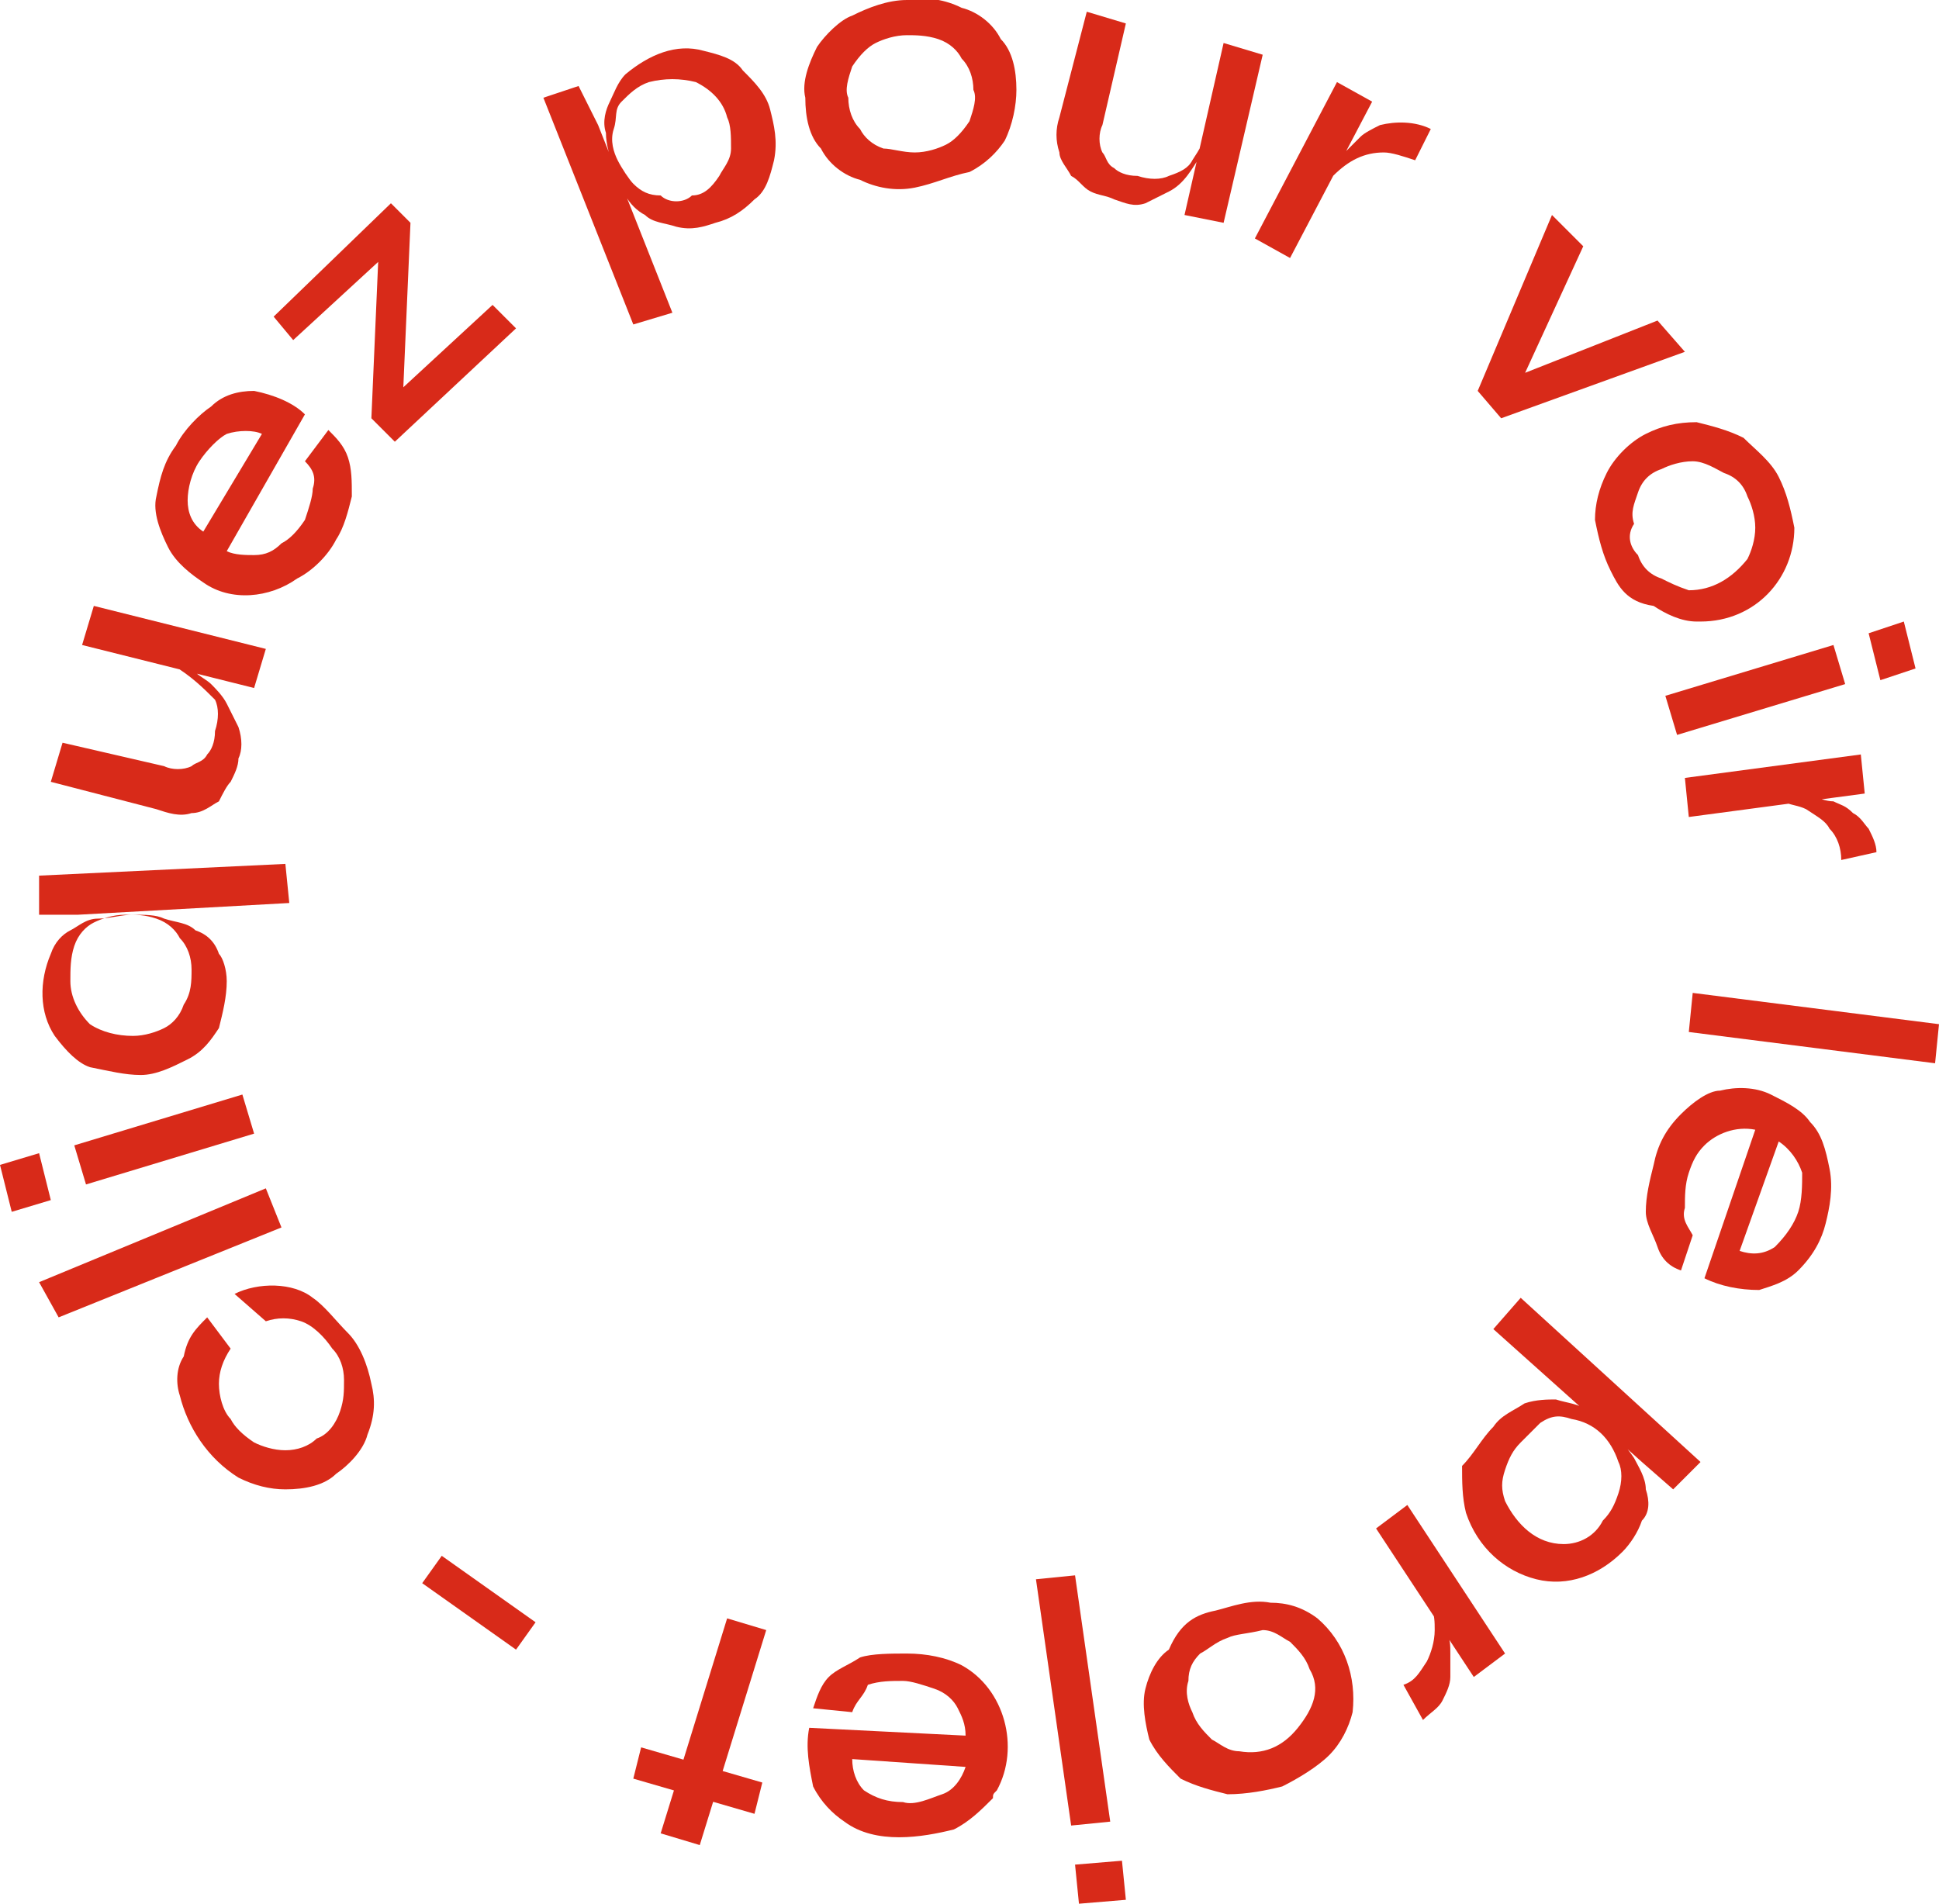 <?xml version="1.0" encoding="utf-8"?>
<!-- Generator: Adobe Illustrator 25.4.1, SVG Export Plug-In . SVG Version: 6.00 Build 0)  -->
<svg version="1.1" id="Calque_1" xmlns="http://www.w3.org/2000/svg" xmlns:xlink="http://www.w3.org/1999/xlink" x="0px" y="0px"
	 viewBox="0 0 49.6 48.7" style="enable-background:new 0 0 49.6 48.7;" xml:space="preserve">
<style type="text/css">
	.st0{fill:#D82A19;}
</style>
<g>
	<path class="st0" d="M6,33.1c0.6-0.3,1.5-0.3,2,0.1c0.3,0.2,0.6,0.6,0.9,0.9c0.3,0.3,0.5,0.8,0.6,1.3c0.1,0.4,0.1,0.8-0.1,1.3
		c-0.1,0.4-0.5,0.8-0.8,1c-0.3,0.3-0.8,0.4-1.3,0.4c-0.4,0-0.8-0.1-1.2-0.3c-0.8-0.5-1.3-1.3-1.5-2.1c-0.1-0.3-0.1-0.7,0.1-1
		c0.1-0.5,0.3-0.7,0.6-1l0.6,0.8c-0.2,0.3-0.3,0.6-0.3,0.9c0,0.3,0.1,0.7,0.3,0.9c0.1,0.2,0.3,0.4,0.6,0.6C6.7,37,7,37.1,7.3,37.1
		s0.6-0.1,0.8-0.3c0.3-0.1,0.5-0.4,0.6-0.7s0.1-0.5,0.1-0.8s-0.1-0.6-0.3-0.8c-0.2-0.3-0.5-0.6-0.8-0.7s-0.6-0.1-0.9,0L6,33.1z"/>
	<path class="st0" d="M1.5,33.7L1,32.8l5.8-2.4l0.4,1L1.5,33.7z"/>
	<path class="st0" d="M0,29.8l1-0.3l0.3,1.2l-1,0.3L0,29.8z M2.2,30.3l-0.3-1L6.2,28l0.3,1L2.2,30.3z"/>
	<path class="st0" d="M1,22.4l6.3-0.3l0.1,1L2,23.4H1V22.4z M5.8,25.1c0,0.4-0.1,0.8-0.2,1.2c-0.2,0.3-0.4,0.6-0.8,0.8
		S4,27.5,3.6,27.5s-0.8-0.1-1.3-0.2c-0.3-0.1-0.6-0.4-0.9-0.8C1,25.9,1,25.1,1.3,24.4c0.1-0.3,0.3-0.5,0.5-0.6s0.4-0.3,0.7-0.3
		s0.6-0.1,0.9-0.1s0.6,0,0.8,0.1c0.3,0.1,0.6,0.1,0.8,0.3c0.3,0.1,0.5,0.3,0.6,0.6C5.7,24.5,5.8,24.8,5.8,25.1z M4.9,24.8
		c0-0.3-0.1-0.6-0.3-0.8c-0.1-0.2-0.3-0.4-0.6-0.5s-0.5-0.1-0.8-0.1s-0.6,0.1-0.8,0.2c-0.2,0.1-0.4,0.3-0.5,0.6
		c-0.1,0.3-0.1,0.6-0.1,0.9c0,0.4,0.2,0.8,0.5,1.1c0.3,0.2,0.7,0.3,1.1,0.3c0.3,0,0.6-0.1,0.8-0.2c0.2-0.1,0.4-0.3,0.5-0.6
		C4.9,25.4,4.9,25.1,4.9,24.8z"/>
	<path class="st0" d="M4.4,17l0.3,0.1c0.1,0.1,0.2,0.1,0.3,0.1c0.1,0.1,0.3,0.2,0.4,0.3c0.1,0.1,0.3,0.3,0.4,0.5s0.2,0.4,0.3,0.6
		c0.1,0.3,0.1,0.6,0,0.8c0,0.2-0.1,0.4-0.2,0.6c-0.1,0.1-0.2,0.3-0.3,0.5c-0.2,0.1-0.4,0.3-0.7,0.3c-0.3,0.1-0.6,0-0.9-0.1L1.3,20
		l0.3-1l2.6,0.6c0.2,0.1,0.5,0.1,0.7,0c0.1-0.1,0.3-0.1,0.4-0.3c0.1-0.1,0.2-0.3,0.2-0.6c0.1-0.3,0.1-0.6,0-0.8
		C5.2,17.6,4.9,17.3,4.4,17L4.4,17z M6.8,16.6l-0.3,1l-4.4-1.1l0.3-1L6.8,16.6z"/>
	<path class="st0" d="M7.8,11.8L8.4,11c0.2,0.2,0.4,0.4,0.5,0.7s0.1,0.6,0.1,1c-0.1,0.4-0.2,0.8-0.4,1.1c-0.2,0.4-0.6,0.8-1,1
		c-0.7,0.5-1.7,0.6-2.4,0.1c-0.3-0.2-0.7-0.5-0.9-0.9S3.9,13.1,4,12.7c0.1-0.5,0.2-0.9,0.5-1.3c0.2-0.4,0.6-0.8,0.9-1
		C5.7,10.1,6.1,10,6.5,10c0.5,0.1,1,0.3,1.3,0.6l-2,3.5c0.2,0.1,0.5,0.1,0.7,0.1c0.3,0,0.5-0.1,0.7-0.3c0.2-0.1,0.4-0.3,0.6-0.6
		C7.9,13,8,12.7,8,12.5C8.1,12.2,8,12,7.8,11.8z M5.1,11.8c-0.2,0.3-0.3,0.7-0.3,1s0.1,0.6,0.4,0.8l1.5-2.5c-0.2-0.1-0.6-0.1-0.9,0
		C5.6,11.2,5.3,11.5,5.1,11.8z"/>
	<path class="st0" d="M10.5,5.7l-0.2,4.6L10,10.2l2.6-2.4l0.6,0.6l-3.1,2.9l-0.6-0.6l0.2-4.6L10,6.4L7.5,8.7L7,8.1l3-2.9L10.5,5.7z"
		/>
	<path class="st0" d="M13.9,2.5l0.9-0.3l0.5,1L17.2,8l-1,0.3L13.9,2.5z M18.3,5.7c-0.3,0.1-0.6,0.2-1,0.1c-0.3-0.1-0.6-0.1-0.8-0.3
		C16.3,5.4,16.1,5.2,16,5s-0.3-0.4-0.3-0.7c-0.1-0.3-0.2-0.6-0.2-0.9c-0.1-0.3,0-0.6,0.1-0.8s0.2-0.5,0.4-0.7c0.6-0.5,1.3-0.8,2-0.6
		c0.4,0.1,0.8,0.2,1,0.5c0.3,0.3,0.6,0.6,0.7,1s0.2,0.8,0.1,1.3c-0.1,0.4-0.2,0.8-0.5,1C19,5.4,18.7,5.6,18.3,5.7L18.3,5.7z M17.7,5
		c0.3,0,0.5-0.2,0.7-0.5c0.1-0.2,0.3-0.4,0.3-0.7s0-0.6-0.1-0.8c-0.1-0.4-0.4-0.7-0.8-0.9C17.4,2,17,2,16.6,2.1
		c-0.3,0.1-0.5,0.3-0.7,0.5S15.8,3,15.7,3.3s0,0.6,0.1,0.8s0.3,0.5,0.4,0.6C16.4,4.9,16.6,5,16.9,5C17.1,5.2,17.5,5.2,17.7,5L17.7,5
		z"/>
	<path class="st0" d="M23.4,4.8c-0.5,0.1-1,0-1.4-0.2c-0.4-0.1-0.8-0.4-1-0.8c-0.3-0.3-0.4-0.8-0.4-1.3c-0.1-0.4,0.1-0.9,0.3-1.3
		c0.2-0.3,0.6-0.7,0.9-0.8C22.2,0.2,22.7,0,23.2,0c0.5-0.1,1,0,1.4,0.2c0.4,0.1,0.8,0.4,1,0.8C25.9,1.3,26,1.8,26,2.3
		c0,0.4-0.1,0.9-0.3,1.3c-0.2,0.3-0.5,0.6-0.9,0.8C24.3,4.5,23.9,4.7,23.4,4.8z M23.4,3.9c0.3,0,0.6-0.1,0.8-0.2s0.4-0.3,0.6-0.6
		c0.1-0.3,0.2-0.6,0.1-0.8c0-0.3-0.1-0.6-0.3-0.8C24.5,1.3,24.3,1.1,24,1c-0.3-0.1-0.6-0.1-0.8-0.1c-0.3,0-0.6,0.1-0.8,0.2
		S22,1.4,21.8,1.7c-0.1,0.3-0.2,0.6-0.1,0.8c0,0.3,0.1,0.6,0.3,0.8c0.1,0.2,0.3,0.4,0.6,0.5C22.8,3.8,23.1,3.9,23.4,3.9z"/>
	<path class="st0" d="M30.9,3.4l-0.1,0.3c-0.1,0.1-0.1,0.2-0.1,0.3c-0.2,0.3-0.4,0.7-0.8,0.9c-0.2,0.1-0.4,0.2-0.6,0.3
		c-0.3,0.1-0.5,0-0.8-0.1C28.3,5,28.1,5,27.9,4.9s-0.3-0.3-0.5-0.4c-0.1-0.2-0.3-0.4-0.3-0.6C27,3.6,27,3.3,27.1,3l0.7-2.7l1,0.3
		l-0.6,2.6c-0.1,0.2-0.1,0.5,0,0.7c0.1,0.1,0.1,0.3,0.3,0.4c0.1,0.1,0.3,0.2,0.6,0.2c0.3,0.1,0.6,0.1,0.8,0c0.3-0.1,0.5-0.2,0.6-0.4
		C30.7,3.8,30.8,3.6,30.9,3.4z M31.3,5.7l-1-0.2l1-4.4l1,0.3L31.3,5.7z"/>
	<path class="st0" d="M34.2,2.1l0.9,0.5l-2.1,4l-0.9-0.5L34.2,2.1z M36.2,4.1c-0.3-0.1-0.6-0.2-0.8-0.2c-0.5,0-0.9,0.2-1.3,0.6
		L34.3,4c0.1-0.1,0.1-0.1,0.2-0.2c0.1-0.1,0.2-0.2,0.3-0.3s0.3-0.2,0.5-0.3c0.4-0.1,0.9-0.1,1.3,0.1L36.2,4.1z"/>
	<path class="st0" d="M38.8,10l-0.2-0.3l3.8-1.5L43.1,9l-4.7,1.7L37.8,10l1.9-4.5l0.8,0.8L38.8,10z"/>
	<path class="st0" d="M41.2,14.6c-0.2-0.4-0.3-0.8-0.4-1.3c0-0.4,0.1-0.8,0.3-1.2s0.6-0.8,1-1s0.8-0.3,1.3-0.3
		c0.4,0.1,0.8,0.2,1.2,0.4c0.3,0.3,0.7,0.6,0.9,1s0.3,0.8,0.4,1.3c0,1.3-1,2.4-2.4,2.4c-0.1,0-0.1,0-0.1,0c-0.4,0-0.8-0.2-1.1-0.4
		C41.6,15.4,41.4,15,41.2,14.6z M41.9,14.2c0.1,0.3,0.3,0.5,0.6,0.6c0.2,0.1,0.4,0.2,0.7,0.3c0.6,0,1.1-0.3,1.5-0.8
		c0.1-0.2,0.2-0.5,0.2-0.8s-0.1-0.6-0.2-0.8c-0.1-0.3-0.3-0.5-0.6-0.6c-0.2-0.1-0.5-0.3-0.8-0.3s-0.6,0.1-0.8,0.2
		c-0.3,0.1-0.5,0.3-0.6,0.6s-0.2,0.5-0.1,0.8C41.6,13.7,41.7,14,41.9,14.2L41.9,14.2z"/>
	<path class="st0" d="M46.9,16.5l0.3,1l-4.3,1.3l-0.3-1L46.9,16.5z M49,17.1l-0.9,0.3l-0.3-1.2l0.9-0.3L49,17.1z"/>
	<path class="st0" d="M47.6,19.3l0.1,1l-4.5,0.6l-0.1-1L47.6,19.3z M47.1,22c0-0.3-0.1-0.6-0.3-0.8c-0.1-0.2-0.3-0.3-0.6-0.5
		c-0.2-0.1-0.4-0.1-0.6-0.2l0.5-0.1c0.1,0,0.2,0,0.3,0s0.3,0.1,0.5,0.1c0.2,0.1,0.3,0.1,0.5,0.3c0.2,0.1,0.3,0.3,0.4,0.4
		c0.1,0.2,0.2,0.4,0.2,0.6L47.1,22z"/>
	<path class="st0" d="M49.6,26.2l-0.1,1l-6.3-0.8l0.1-1L49.6,26.2z"/>
	<path class="st0" d="M43.3,31.6L43,32.5c-0.3-0.1-0.5-0.3-0.6-0.6s-0.3-0.6-0.3-0.9c0-0.4,0.1-0.8,0.2-1.2c0.1-0.5,0.3-0.9,0.7-1.3
		c0.3-0.3,0.7-0.6,1-0.6c0.4-0.1,0.9-0.1,1.3,0.1s0.8,0.4,1,0.7c0.3,0.3,0.4,0.7,0.5,1.2s0,1-0.1,1.4s-0.3,0.8-0.7,1.2
		c-0.3,0.3-0.7,0.4-1,0.5c-0.5,0-1-0.1-1.4-0.3l1.3-3.8c-0.5-0.1-1,0.1-1.3,0.4c-0.2,0.2-0.3,0.4-0.4,0.7c-0.1,0.3-0.1,0.6-0.1,0.9
		C43,31.2,43.2,31.4,43.3,31.6z M46,31c0.1-0.3,0.1-0.7,0.1-1c-0.1-0.3-0.3-0.6-0.6-0.8l-1,2.8c0.3,0.1,0.6,0.1,0.9-0.1
		C45.7,31.6,45.9,31.3,46,31z"/>
	<path class="st0" d="M38.2,36.5c0.2-0.3,0.5-0.4,0.8-0.6c0.3-0.1,0.6-0.1,0.8-0.1c0.3,0.1,0.6,0.1,0.8,0.3c0.2,0.1,0.5,0.3,0.6,0.5
		c0.2,0.2,0.4,0.4,0.6,0.7c0.1,0.2,0.3,0.5,0.3,0.8c0.1,0.3,0.1,0.6-0.1,0.8c-0.1,0.3-0.3,0.6-0.5,0.8c-0.6,0.6-1.4,0.9-2.2,0.7
		s-1.5-0.8-1.8-1.7c-0.1-0.4-0.1-0.8-0.1-1.2C37.7,37.2,37.9,36.8,38.2,36.5z M43.5,37.4l-0.7,0.7L42,37.4L38.2,34l0.7-0.8
		L43.5,37.4z M38.9,36.9c-0.2,0.2-0.3,0.4-0.4,0.7c-0.1,0.3-0.1,0.5,0,0.8c0.3,0.6,0.8,1.1,1.5,1.1c0.4,0,0.8-0.2,1-0.6
		c0.2-0.2,0.3-0.4,0.4-0.7c0.1-0.3,0.1-0.6,0-0.8c-0.2-0.6-0.6-1-1.2-1.1c-0.3-0.1-0.5-0.1-0.8,0.1C39.3,36.5,39.1,36.7,38.9,36.9z"
		/>
	<path class="st0" d="M38.5,42.3l-0.8,0.6l-2.5-3.8l0.8-0.6L38.5,42.3z M35.9,43.1c0.3-0.1,0.4-0.3,0.6-0.6c0.1-0.2,0.2-0.5,0.2-0.8
		c0-0.2,0-0.4-0.1-0.6l0.3,0.4c0.1,0.1,0.1,0.2,0.1,0.3c0.1,0.1,0.1,0.3,0.1,0.5s0,0.3,0,0.6c0,0.2-0.1,0.4-0.2,0.6
		c-0.1,0.2-0.3,0.3-0.5,0.5L35.9,43.1z"/>
	<path class="st0" d="M31.1,41.2c0.4-0.1,0.9-0.3,1.4-0.2c0.4,0,0.8,0.1,1.2,0.4c0.7,0.6,1,1.5,0.9,2.4c-0.1,0.4-0.3,0.8-0.6,1.1
		s-0.8,0.6-1.2,0.8c-0.4,0.1-0.9,0.2-1.4,0.2c-0.4-0.1-0.8-0.2-1.2-0.4c-0.3-0.3-0.6-0.6-0.8-1c-0.1-0.4-0.2-0.9-0.1-1.3
		c0.1-0.4,0.3-0.8,0.6-1C30.2,41.5,30.6,41.3,31.1,41.2z M31.4,41.9c-0.3,0.1-0.5,0.3-0.7,0.4c-0.2,0.2-0.3,0.4-0.3,0.7
		c-0.1,0.3,0,0.6,0.1,0.8c0.1,0.3,0.3,0.5,0.5,0.7c0.2,0.1,0.4,0.3,0.7,0.3c0.6,0.1,1.1-0.1,1.5-0.6s0.6-1,0.3-1.5
		c-0.1-0.3-0.3-0.5-0.5-0.7c-0.2-0.1-0.4-0.3-0.7-0.3C31.9,41.8,31.6,41.8,31.4,41.9z"/>
	<path class="st0" d="M28.4,46.6l-1,0.1l-0.9-6.3l1-0.1L28.4,46.6z M27.6,48.7l-0.1-1l1.2-0.1l0.1,1L27.6,48.7z"/>
	<path class="st0" d="M21.8,43.8l-1-0.1c0.1-0.3,0.2-0.6,0.4-0.8c0.2-0.2,0.5-0.3,0.8-0.5c0.3-0.1,0.8-0.1,1.2-0.1
		c0.5,0,1,0.1,1.4,0.3c1.1,0.6,1.5,2.1,0.9,3.2c-0.1,0.1-0.1,0.1-0.1,0.2c-0.3,0.3-0.6,0.6-1,0.8C24,46.9,23.5,47,23,47
		s-1-0.1-1.4-0.4c-0.3-0.2-0.6-0.5-0.8-0.9c-0.1-0.5-0.2-1-0.1-1.5l4,0.2c0-0.3-0.1-0.5-0.2-0.7s-0.3-0.4-0.6-0.5
		c-0.3-0.1-0.6-0.2-0.8-0.2c-0.3,0-0.6,0-0.9,0.1C22.1,43.4,21.9,43.5,21.8,43.8z M23.1,46.1c0.3,0.1,0.7-0.1,1-0.2
		c0.3-0.1,0.5-0.4,0.6-0.7L21.8,45c0,0.3,0.1,0.6,0.3,0.8C22.4,46,22.7,46.1,23.1,46.1z"/>
	<path class="st0" d="M19.3,46.4l-3.1-0.9l0.2-0.8l3.1,0.9L19.3,46.4z M17.9,47.2l-1-0.3l1.7-5.5l1,0.3L17.9,47.2z"/>
	<path class="st0" d="M13.2,42.2l-2.4-1.7l0.5-0.7l2.4,1.7L13.2,42.2z"/>
</g>
</svg>
